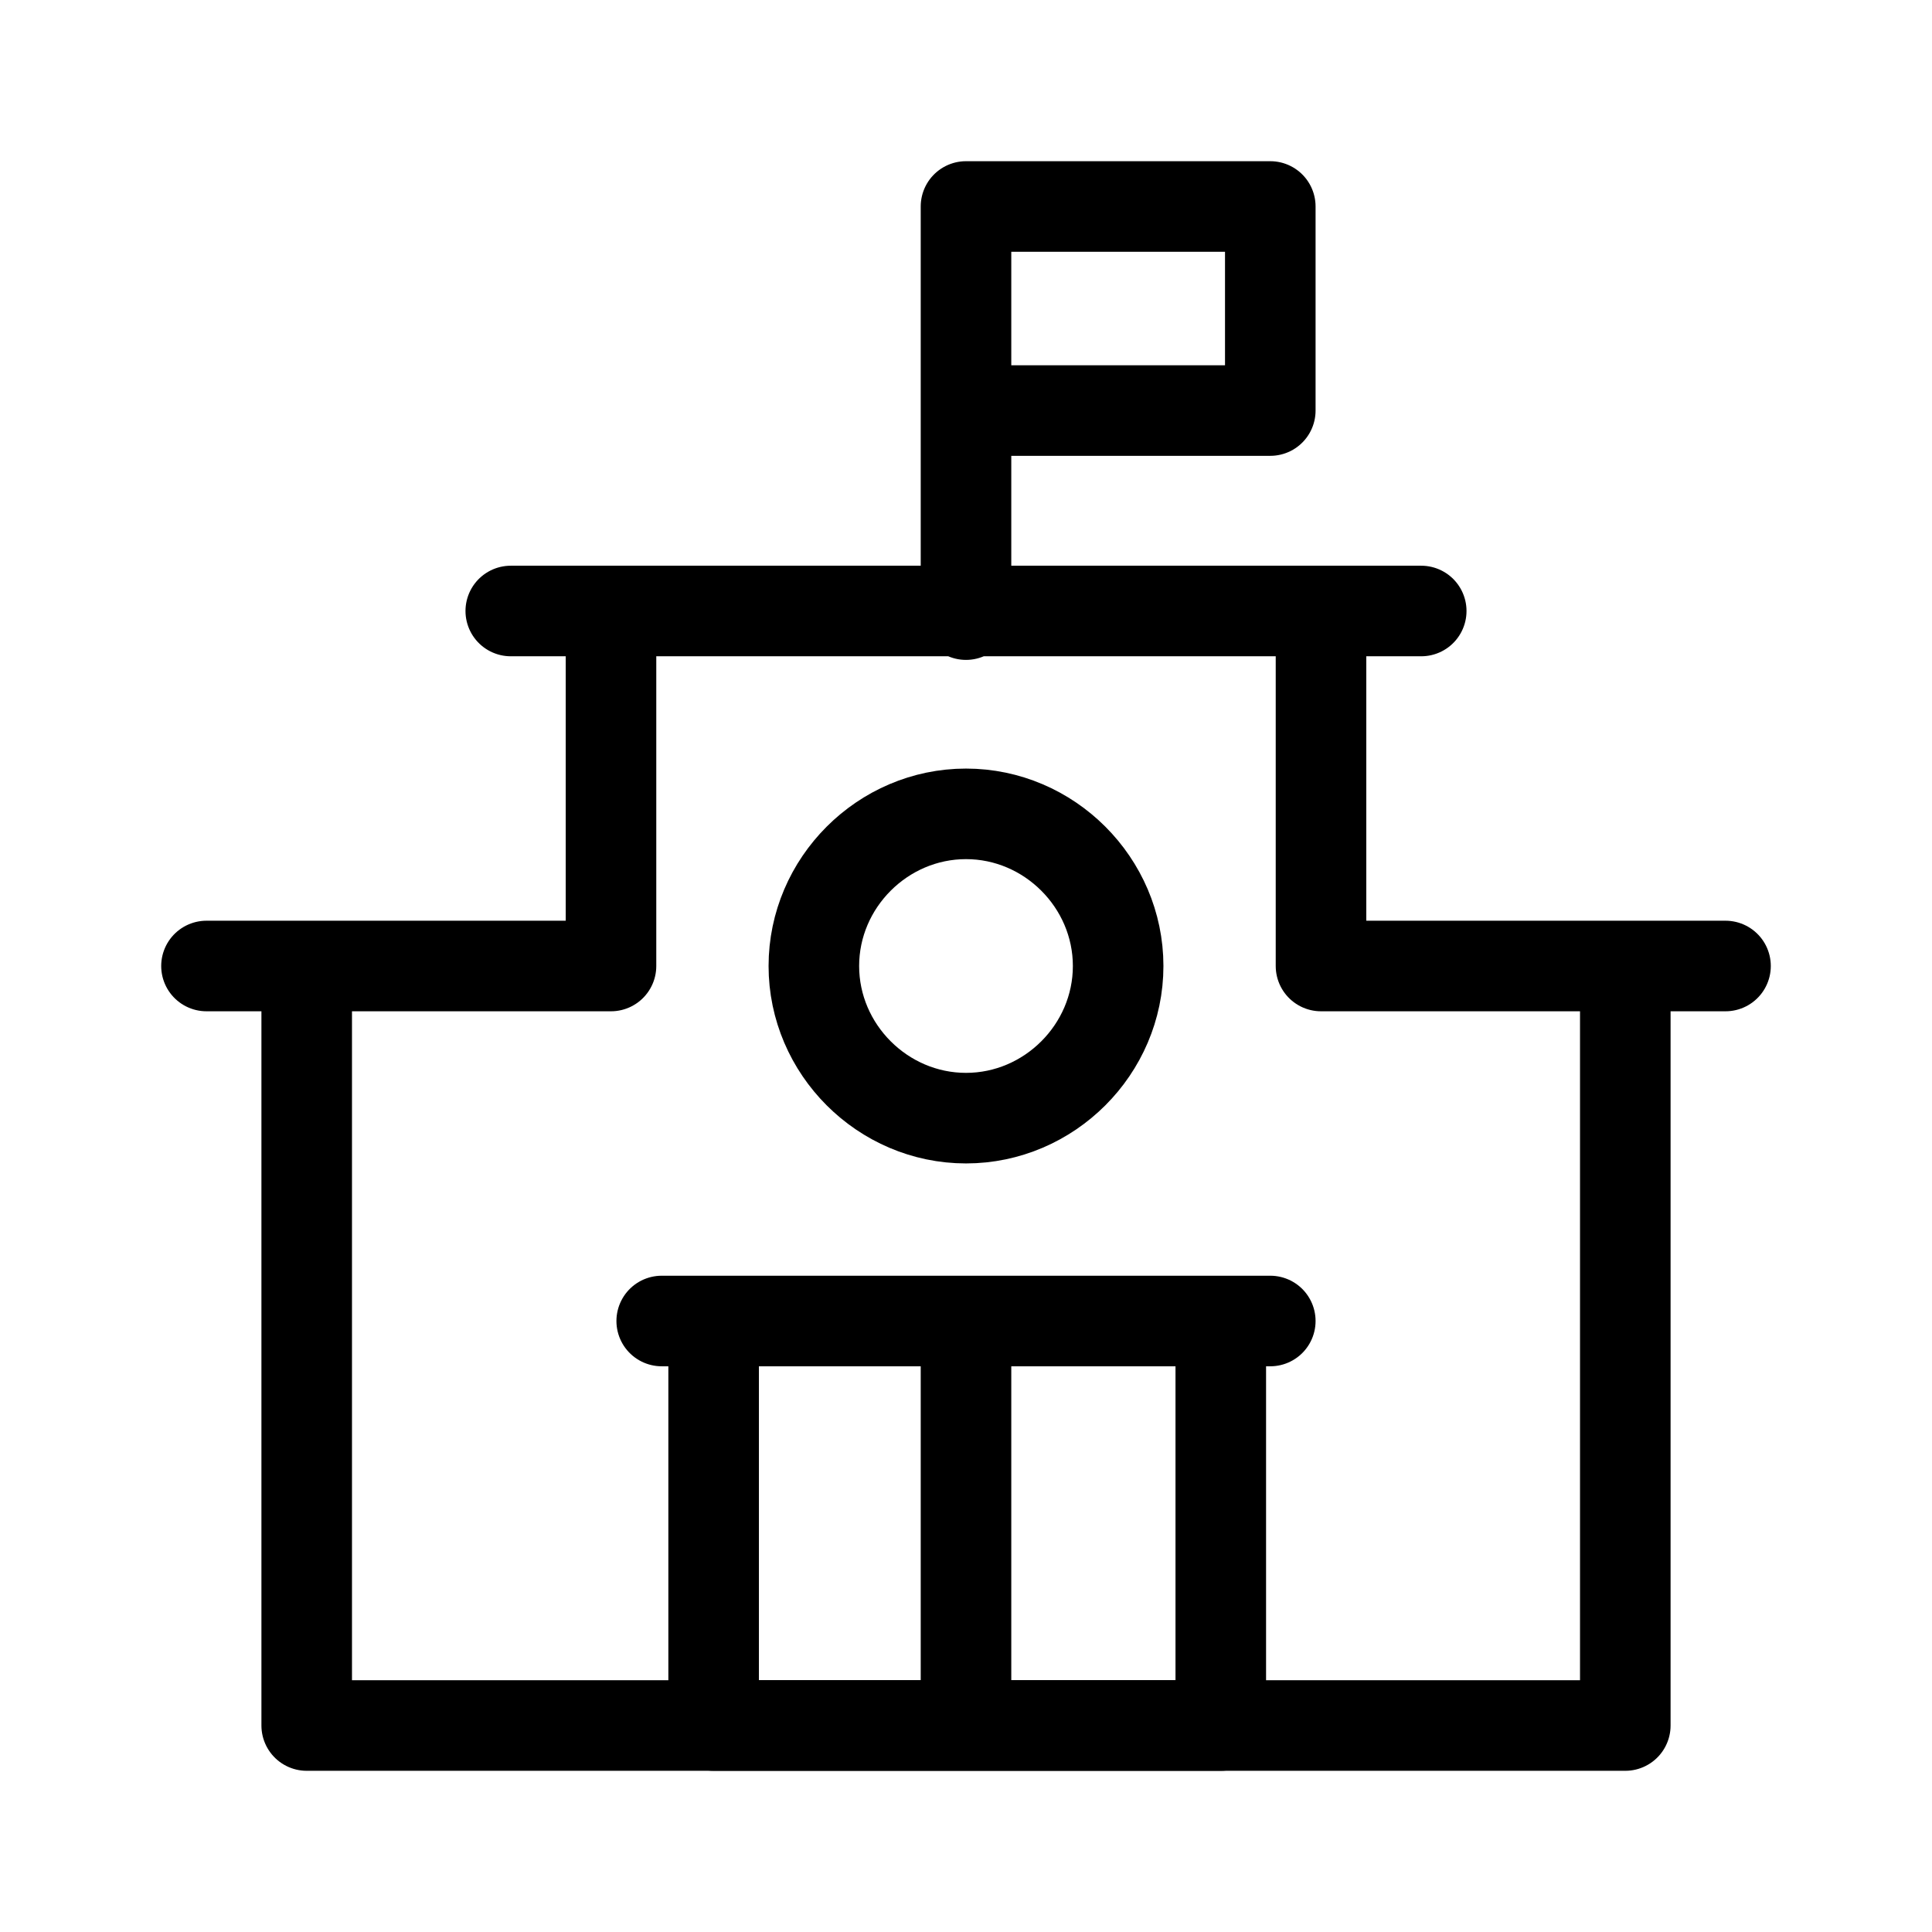 <svg xmlns="http://www.w3.org/2000/svg" viewBox="0 0 16 16">
  <g fill="none" stroke="#000" stroke-linecap="round" stroke-linejoin="round" stroke-width=".75">
    <path d="M8 1.71h2.52V3.4H8zm0 0M4.23 5.06h.83M11.77 5.06h-.83M8 3.4v1.69M1.71 8h.83M13.46 8h.83M13.46 14.29V8h-2.52V5.06H5.06V8H2.54v6.29zm0 0"/>
    <path d="M8 6.74c.69 0 1.26.57 1.26 1.26 0 .69-.57 1.26-1.26 1.26-.69 0-1.26-.57-1.26-1.26 0-.69.57-1.26 1.26-1.26zm0 0M5.91 10.94h4.2v3.35h-4.2zm0 0M5.48 10.94h5.04M8 10.94v3.35"/>
  </g>
</svg>